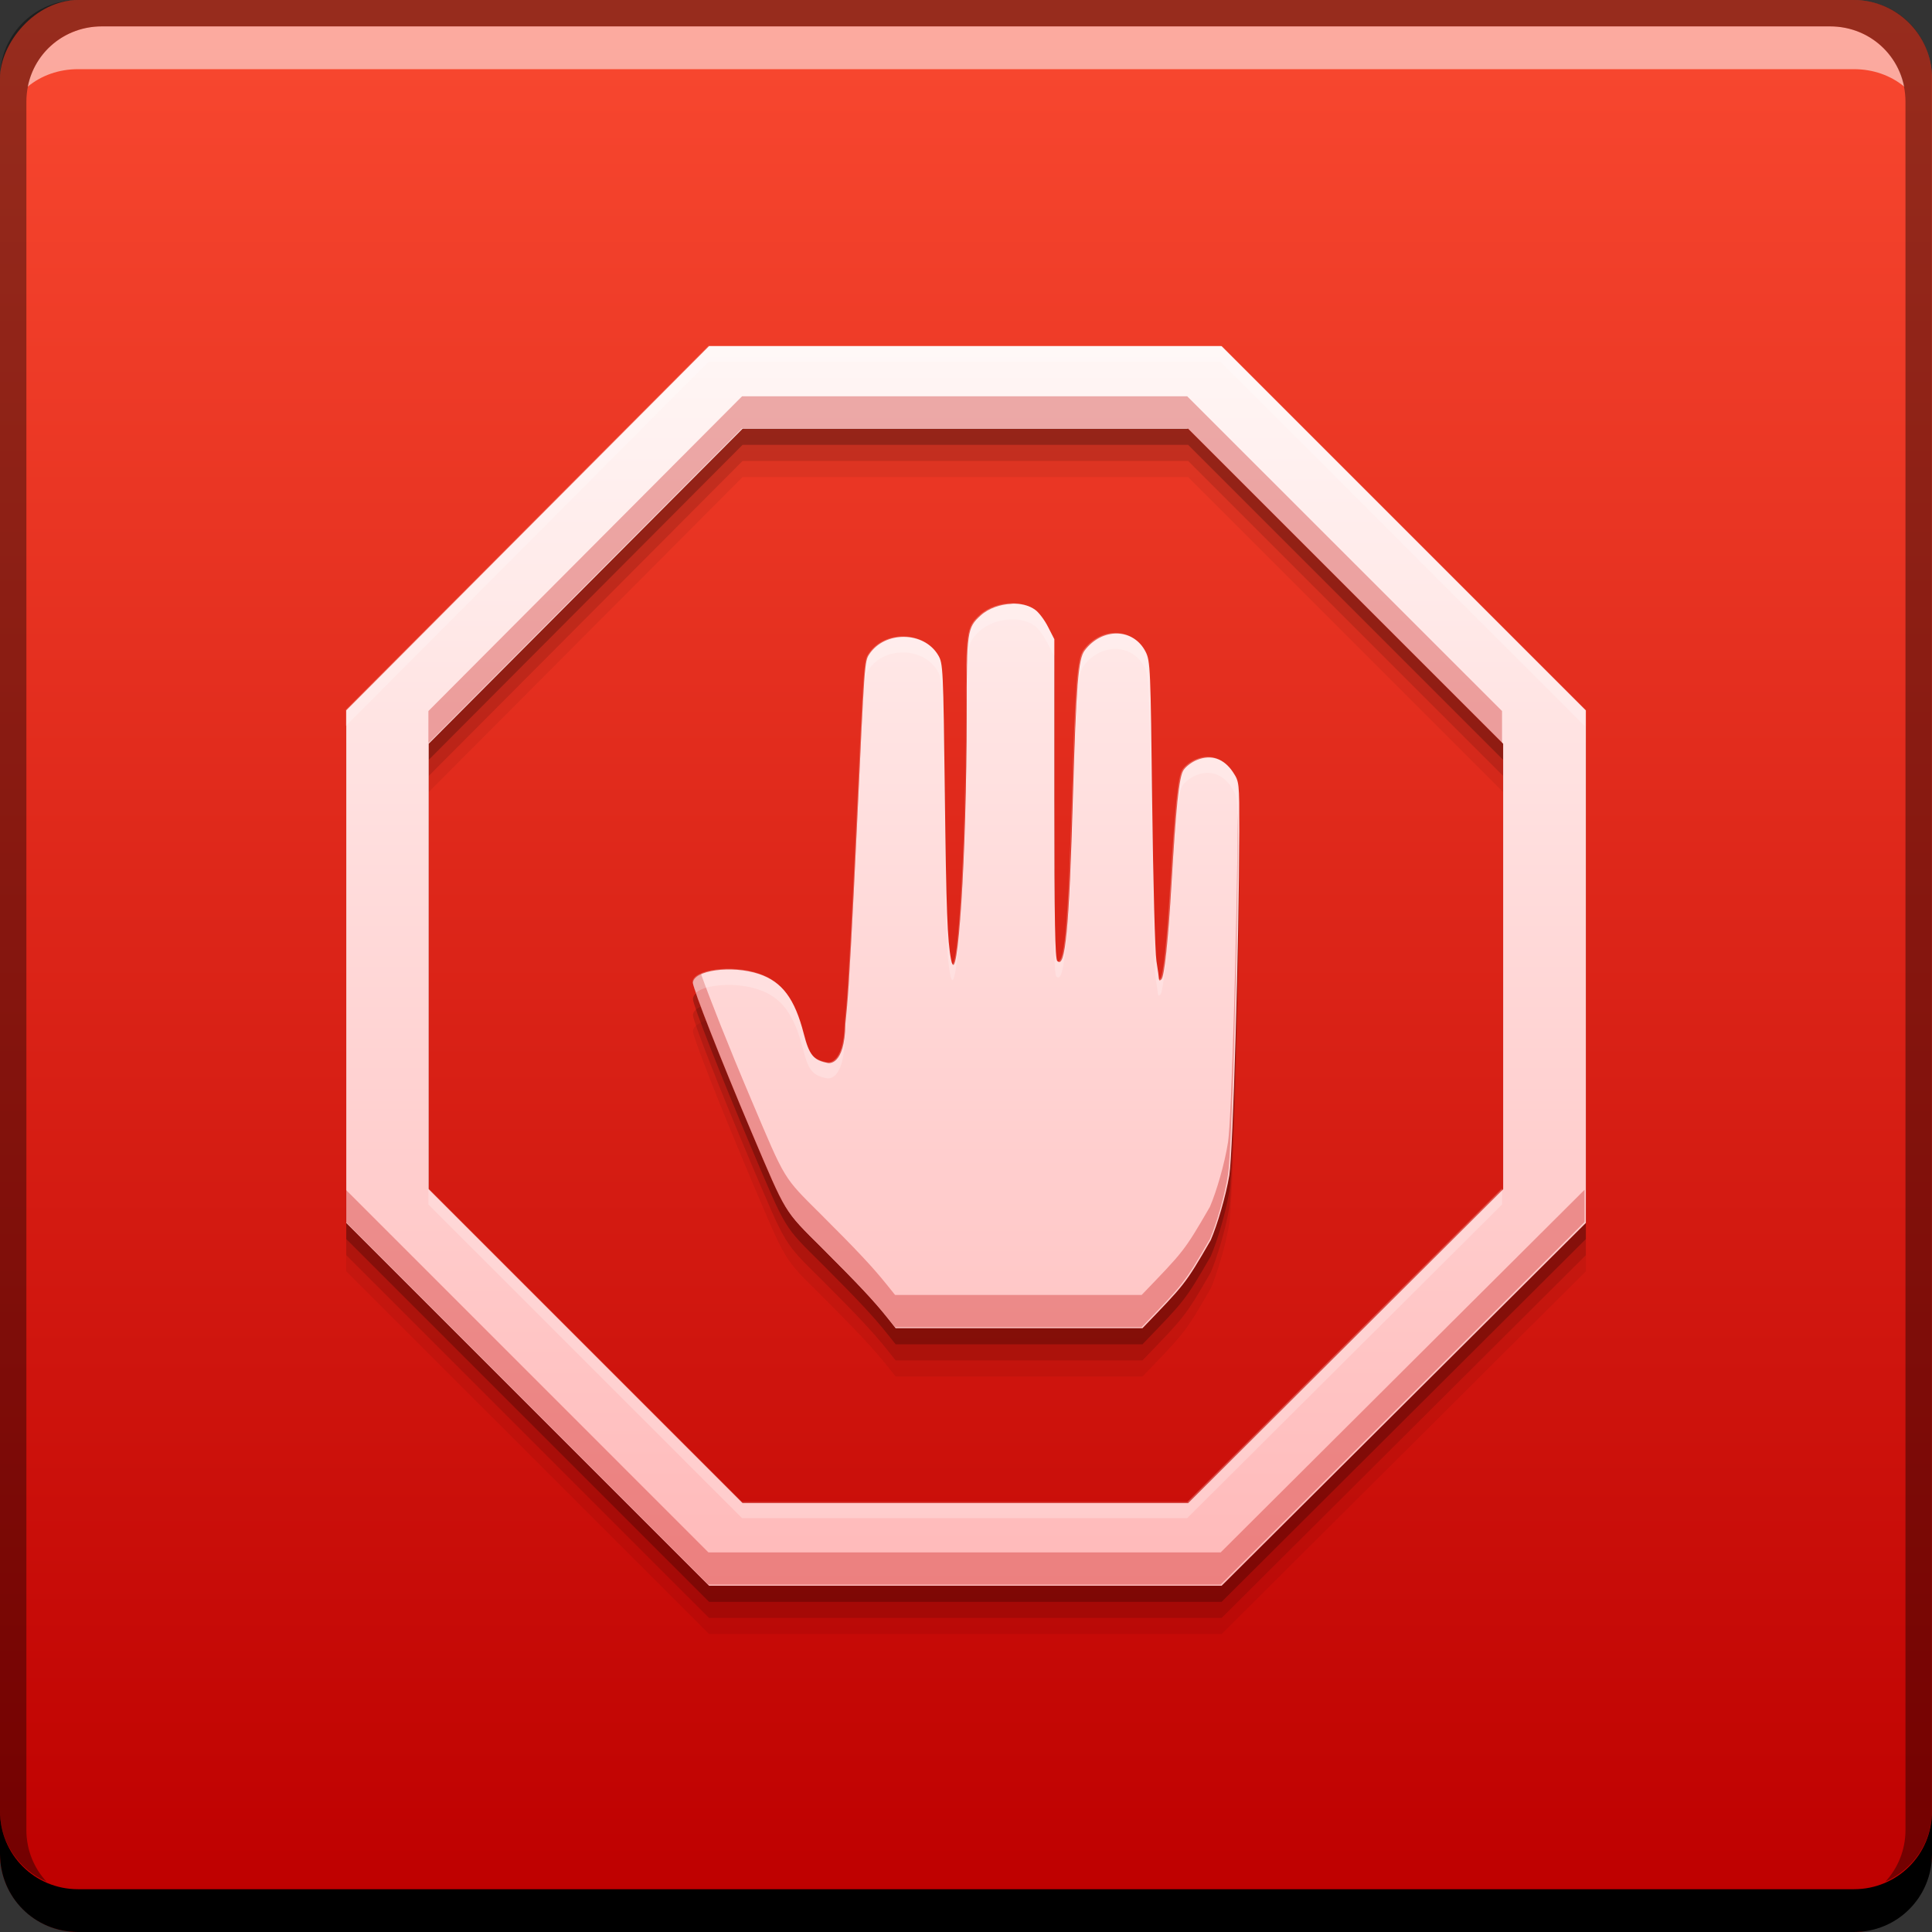 <?xml version="1.0" encoding="UTF-8" standalone="no"?>
<svg
   xmlns:dc="http://purl.org/dc/elements/1.1/"
   xmlns:cc="http://creativecommons.org/ns#"
   xmlns:rdf="http://www.w3.org/1999/02/22-rdf-syntax-ns#"
   xmlns:svg="http://www.w3.org/2000/svg"
   xmlns="http://www.w3.org/2000/svg"
   xmlns:xlink="http://www.w3.org/1999/xlink"
   xmlns:sodipodi="http://sodipodi.sourceforge.net/DTD/sodipodi-0.dtd"
   xmlns:inkscape="http://www.inkscape.org/namespaces/inkscape"
   width="48"
   viewBox="0 0 13.547 13.547"
   height="48"
   id="svg2"
   version="1.1"
   inkscape:version="0.48+devel r"
   sodipodi:docname="chrome-gighmmpiobklfepjocnamgkkbiglidom-Default.svg">
  <rect x="0" y="0" width="13.547" height="13.547" fill="#333333" stroke="none"/>
  <sodipodi:namedview
     pagecolor="#ffffff"
     bordercolor="#666666"
     borderopacity="1"
     objecttolerance="10"
     gridtolerance="10"
     guidetolerance="10"
     inkscape:pageopacity="0"
     inkscape:pageshadow="2"
     inkscape:window-width="1366"
     inkscape:window-height="666"
     id="namedview20"
     showgrid="false"
     inkscape:zoom="6.5149434"
     inkscape:cx="27.681793"
     inkscape:cy="21.344862"
     inkscape:window-x="-2"
     inkscape:window-y="25"
     inkscape:window-maximized="1"
     inkscape:current-layer="svg2" />
  <defs
     id="defs4">
    <linearGradient
       id="linearGradient4212">
      <stop
         id="stop4214"
         style="stop-color:#ffb9b9;stop-opacity:1"
         offset="0" />
      <stop
         id="stop4216"
         style="stop-color:#fff6f5;stop-opacity:1"
         offset="1" />
    </linearGradient>
    <linearGradient
       id="linearGradient10016">
      <stop
         offset="0"
         style="stop-color:#be0000;stop-opacity:1"
         id="stop10018" />
      <stop
         offset="1"
         style="stop-color:#fa4a31;stop-opacity:1"
         id="stop10020" />
    </linearGradient>
    <linearGradient
       inkscape:collect="always"
       xlink:href="#linearGradient10016"
       id="linearGradient859"
       gradientUnits="userSpaceOnUse"
       gradientTransform="matrix(0.282,0,0,0.282,3.0372925e-6,283.453)"
       x1="23.102"
       y1="-1052.368"
       x2="23.102"
       y2="-1004.361" />
    <linearGradient
       inkscape:collect="always"
       xlink:href="#linearGradient4212"
       id="linearGradient4246"
       x1="7.321"
       y1="11.121"
       x2="7.321"
       y2="2.435"
       gradientUnits="userSpaceOnUse"
       gradientTransform="matrix(1,0,0,1,1.7159754e-4,1.718392e-4)" />
  </defs>
  <rect
     style="fill:url(#linearGradient859);fill-opacity:1;stroke:none"
     id="rect2991-1-7"
     width="13.547"
     height="13.547"
     x="-4.9499512e-08"
     y="-13.547"
     ry="0.549"
     transform="scale(1,-1)" />
  <path
     inkscape:connector-curvature="0"
     id="path4256"
     d="m 8.566,2.766 2.554,2.554 0,3.594 -2.554,2.544 -3.594,0 -2.544,-2.544 0,-3.594 2.544,-2.554 3.594,0 z m -0.235,0.579 -3.124,0 -2.201,2.209 0,3.124 2.201,2.201 3.124,0 2.209,-2.201 0,-3.124 L 8.331,3.345 Z M 7.095,4.572 c 0.062,-0.002 0.122,0.012 0.165,0.044 0.025,0.018 0.065,0.071 0.089,0.119 l 0.044,0.086 0,1.118 c 0,0.853 0.005,1.123 0.021,1.139 0.056,0.056 0.082,-0.216 0.109,-1.151 0.023,-0.782 0.038,-0.967 0.082,-1.026 0.122,-0.163 0.343,-0.159 0.428,0.008 0.033,0.065 0.035,0.115 0.046,1.062 0.007,0.55 0.02,1.045 0.03,1.107 0.01,0.062 0.018,0.119 0.018,0.128 2.199e-4,0.01 0.007,0.01 0.017,0 0.021,-0.022 0.047,-0.268 0.07,-0.665 0.032,-0.54 0.053,-0.748 0.083,-0.799 0.015,-0.026 0.059,-0.06 0.098,-0.075 0.098,-0.039 0.187,-0.009 0.25,0.085 0.045,0.069 0.045,0.069 0.045,0.416 -0.002,0.782 -0.044,2.249 -0.07,2.412 C 8.594,8.732 8.536,8.926 8.49,9.033 8.307,9.352 8.304,9.347 8.011,9.652 l -0.835,0 -0.896,0 -0.058,-0.073 C 6.123,9.455 6.016,9.341 5.765,9.09 5.492,8.819 5.517,8.859 5.27,8.278 5.051,7.761 4.859,7.272 4.859,7.232 c 0,-0.09 0.274,-0.127 0.464,-0.063 0.162,0.055 0.25,0.173 0.313,0.418 0.039,0.151 0.068,0.187 0.17,0.206 0,0 0.117,0.026 0.122,-0.273 l 0.01,-0.105 c 0.014,-0.141 0.039,-0.604 0.072,-1.307 0.052,-1.122 0.053,-1.132 0.085,-1.181 0.109,-0.166 0.385,-0.162 0.484,0.007 0.034,0.057 0.035,0.096 0.046,0.96 0.01,0.831 0.018,1.038 0.044,1.174 0.047,0.242 0.109,-0.741 0.109,-1.713 0,-0.591 0.004,-0.614 0.098,-0.7 0.056,-0.051 0.139,-0.079 0.219,-0.082 z"
     style="fill:#000000;fill-opacity:0.059" />
  <path
     style="fill:#000000;fill-opacity:0.118"
     d="m 8.566,2.653 2.554,2.554 0,3.594 -2.554,2.544 -3.594,0 -2.544,-2.544 0,-3.594 2.544,-2.554 3.594,0 z m -0.235,0.579 -3.124,0 -2.201,2.209 0,3.124 2.201,2.201 3.124,0 2.209,-2.201 0,-3.124 L 8.331,3.232 Z M 7.095,4.459 c 0.062,-0.002 0.122,0.012 0.165,0.044 0.025,0.018 0.065,0.071 0.089,0.119 l 0.044,0.086 0,1.118 c 0,0.853 0.005,1.123 0.021,1.139 0.056,0.056 0.082,-0.216 0.109,-1.151 0.023,-0.782 0.038,-0.967 0.082,-1.026 0.122,-0.163 0.343,-0.159 0.428,0.008 0.033,0.065 0.035,0.115 0.046,1.062 0.007,0.55 0.02,1.045 0.03,1.107 0.01,0.062 0.018,0.119 0.018,0.128 2.199e-4,0.01 0.007,0.01 0.017,0 0.021,-0.022 0.047,-0.268 0.07,-0.665 0.032,-0.54 0.053,-0.748 0.083,-0.799 0.015,-0.026 0.059,-0.06 0.098,-0.075 0.098,-0.039 0.187,-0.009 0.25,0.085 0.045,0.069 0.045,0.069 0.045,0.416 -0.002,0.782 -0.044,2.249 -0.07,2.412 C 8.594,8.619 8.536,8.813 8.49,8.921 8.307,9.239 8.304,9.234 8.011,9.539 l -0.835,0 -0.896,0 -0.058,-0.073 C 6.123,9.342 6.016,9.228 5.765,8.977 5.492,8.706 5.517,8.746 5.27,8.165 5.051,7.648 4.859,7.159 4.859,7.119 c 0,-0.09 0.274,-0.127 0.464,-0.063 0.162,0.055 0.25,0.173 0.313,0.418 0.039,0.151 0.068,0.187 0.17,0.206 0,0 0.117,0.026 0.122,-0.273 l 0.01,-0.105 c 0.014,-0.141 0.039,-0.604 0.072,-1.307 0.052,-1.122 0.053,-1.132 0.085,-1.181 0.109,-0.166 0.385,-0.162 0.484,0.007 0.034,0.057 0.035,0.096 0.046,0.96 0.01,0.831 0.018,1.038 0.044,1.174 0.047,0.242 0.109,-0.741 0.109,-1.713 0,-0.591 0.004,-0.614 0.098,-0.7 0.056,-0.051 0.139,-0.079 0.219,-0.082 z"
     id="path4254"
     inkscape:connector-curvature="0" />
  <path
     inkscape:connector-curvature="0"
     id="path4250"
     d="m 8.566,2.54 2.554,2.554 0,3.594 -2.554,2.544 -3.594,0 -2.544,-2.544 0,-3.594 2.544,-2.554 3.594,0 z m -0.235,0.579 -3.124,0 -2.201,2.209 0,3.124 2.201,2.201 3.124,0 2.209,-2.201 0,-3.124 L 8.331,3.119 Z M 7.095,4.346 c 0.062,-0.002 0.122,0.012 0.165,0.044 0.025,0.018 0.065,0.071 0.089,0.119 l 0.044,0.086 0,1.118 c 0,0.853 0.005,1.123 0.021,1.139 0.056,0.056 0.082,-0.216 0.109,-1.151 0.023,-0.782 0.038,-0.967 0.082,-1.026 0.122,-0.163 0.343,-0.159 0.428,0.008 0.033,0.065 0.035,0.115 0.046,1.062 0.007,0.55 0.02,1.045 0.03,1.107 0.01,0.062 0.018,0.119 0.018,0.128 2.199e-4,0.01 0.007,0.01 0.017,0 0.021,-0.022 0.047,-0.268 0.07,-0.665 0.032,-0.54 0.053,-0.748 0.083,-0.799 0.015,-0.026 0.059,-0.06 0.098,-0.075 0.098,-0.039 0.187,-0.009 0.25,0.085 0.045,0.069 0.045,0.069 0.045,0.416 -0.002,0.782 -0.044,2.249 -0.07,2.412 C 8.594,8.506 8.536,8.7 8.49,8.808 8.307,9.126 8.304,9.121 8.011,9.426 l -0.835,0 -0.896,0 -0.058,-0.073 C 6.123,9.229 6.016,9.115 5.765,8.864 5.492,8.593 5.517,8.633 5.27,8.052 5.051,7.535 4.859,7.046 4.859,7.006 c 0,-0.09 0.274,-0.127 0.464,-0.063 0.162,0.055 0.25,0.173 0.313,0.418 0.039,0.151 0.068,0.187 0.17,0.206 0,0 0.117,0.026 0.122,-0.273 l 0.01,-0.105 c 0.014,-0.141 0.039,-0.604 0.072,-1.307 0.052,-1.122 0.053,-1.132 0.085,-1.181 0.109,-0.166 0.385,-0.162 0.484,0.007 0.034,0.057 0.035,0.096 0.046,0.96 0.01,0.831 0.018,1.038 0.044,1.174 0.047,0.242 0.109,-0.741 0.109,-1.713 0,-0.591 0.004,-0.614 0.098,-0.7 0.056,-0.051 0.139,-0.079 0.219,-0.082 z"
     style="fill:#000000;fill-opacity:0.235" />
  <path
     inkscape:connector-curvature="0"
     style="fill:#000000;fill-opacity:1;stroke:none"
     d="m 3.7292482e-8,12.7 0,0.3 c 0,0.304 0.243,0.547 0.547,0.547 l 12.453,0 c 0.304,0 0.547,-0.243 0.547,-0.547 l 0,-0.3 c 0,0.304 -0.243,0.547 -0.547,0.547 l -12.453,0 C 0.243,13.247 3.7292482e-8,13.004 3.7292482e-8,12.7 Z"
     id="rect846" />
  <path
     inkscape:connector-curvature="0"
     style="fill:#ffffff;fill-opacity:0.537;stroke:none"
     d="m 0.714,0.185 c -0.259,0 -0.472,0.18 -0.52,0.423 0.095,-0.079 0.219,-0.123 0.353,-0.123 l 12.453,0 c 0.134,0 0.258,0.044 0.353,0.123 -0.049,-0.243 -0.262,-0.423 -0.52,-0.423 l -12.118,0 z"
     id="path7515" />
  <path
     inkscape:connector-curvature="0"
     style="fill:#000000;fill-opacity:0.392;stroke:none"
     d="M 0.547,2.1593958e-6 C 0.243,2.1593958e-6 3.7292482e-8,0.243 3.7292482e-8,0.547 l 0,12.153 c 0,0.224 0.135,0.409 0.326,0.494 -0.087,-0.094 -0.141,-0.221 -0.141,-0.362 l 0,-12.118 c 0,-0.296 0.233,-0.529 0.529,-0.529 l 12.118,0 c 0.296,0 0.529,0.233 0.529,0.529 l 0,12.118 c 0,0.141 -0.054,0.268 -0.141,0.362 0.191,-0.085 0.326,-0.27 0.326,-0.494 l 0,-12.153 C 13.547,0.243 13.304,2.1593958e-6 13,2.1593958e-6 l -12.453,0 z"
     id="rect4280" />
  <path
     style="fill:url(#linearGradient4246);fill-opacity:1"
     d="m 8.566,2.427 2.554,2.554 0,3.594 -2.554,2.544 -3.594,0 -2.544,-2.544 0,-3.594 2.544,-2.554 3.594,0 z m -0.235,0.579 -3.124,0 -2.201,2.209 0,3.124 2.201,2.201 3.124,0 2.209,-2.201 0,-3.124 L 8.331,3.006 Z M 7.095,4.233 c 0.062,-0.002 0.122,0.012 0.165,0.044 0.025,0.018 0.065,0.071 0.089,0.119 l 0.044,0.086 0,1.118 c 0,0.853 0.005,1.123 0.021,1.139 0.056,0.056 0.082,-0.216 0.109,-1.151 0.023,-0.782 0.038,-0.967 0.082,-1.026 0.122,-0.163 0.343,-0.159 0.428,0.008 0.033,0.065 0.035,0.115 0.046,1.062 0.007,0.55 0.02,1.045 0.03,1.107 0.01,0.062 0.018,0.119 0.018,0.128 2.199e-4,0.01 0.007,0.01 0.017,0 0.021,-0.022 0.047,-0.268 0.07,-0.665 0.032,-0.54 0.053,-0.748 0.083,-0.799 0.015,-0.026 0.059,-0.06 0.098,-0.075 0.098,-0.039 0.187,-0.009 0.25,0.085 0.045,0.069 0.045,0.069 0.045,0.416 -0.002,0.782 -0.044,2.249 -0.07,2.412 C 8.594,8.393 8.536,8.587 8.49,8.695 8.307,9.013 8.304,9.008 8.011,9.313 l -0.835,0 -0.896,0 -0.058,-0.073 C 6.123,9.116 6.016,9.003 5.765,8.752 5.492,8.48 5.517,8.52 5.27,7.939 5.051,7.422 4.859,6.933 4.859,6.893 c 0,-0.09 0.274,-0.127 0.464,-0.063 0.162,0.055 0.25,0.173 0.313,0.418 0.039,0.151 0.068,0.187 0.17,0.206 0,0 0.117,0.026 0.122,-0.273 L 5.938,7.076 c 0.014,-0.141 0.039,-0.604 0.072,-1.307 0.052,-1.122 0.053,-1.132 0.085,-1.181 0.109,-0.166 0.385,-0.162 0.484,0.007 0.034,0.057 0.035,0.096 0.046,0.96 0.01,0.831 0.018,1.038 0.044,1.174 0.047,0.242 0.109,-0.741 0.109,-1.713 0,-0.591 0.004,-0.614 0.098,-0.7 0.056,-0.051 0.139,-0.079 0.219,-0.082 z"
     id="path16"
     inkscape:connector-curvature="0" />
  <path
     style="fill:#c20503;fill-opacity:0.314"
     d="M 18.451 9.854 L 10.652 17.68 L 10.652 18.48 L 18.451 10.652 L 29.52 10.652 L 37.348 18.48 L 37.348 17.68 L 29.52 9.854 L 18.451 9.854 z M 30.777 20.227 C 30.761 23.06 30.622 27.842 30.535 28.398 C 30.451 28.938 30.248 29.626 30.084 30.008 C 29.433 31.135 29.425 31.118 28.387 32.199 L 25.43 32.199 L 22.256 32.199 L 22.049 31.941 C 21.696 31.502 21.317 31.098 20.426 30.209 C 19.46 29.246 19.547 29.39 18.674 27.33 C 18.084 25.939 17.651 24.834 17.428 24.211 C 17.303 24.267 17.217 24.337 17.217 24.426 C 17.217 24.567 17.897 26.299 18.674 28.131 C 19.547 30.191 19.46 30.047 20.426 31.01 C 21.317 31.899 21.696 32.302 22.049 32.742 L 22.256 33 L 25.43 33 L 28.387 33 C 29.425 31.919 29.433 31.936 30.084 30.809 C 30.248 30.427 30.451 29.739 30.535 29.199 C 30.626 28.621 30.777 23.425 30.783 20.652 C 30.784 20.416 30.778 20.382 30.777 20.227 z M 8.6 29.584 L 8.6 30.385 L 17.615 39.4 L 30.352 39.4 L 39.4 30.385 L 39.4 29.584 L 30.352 38.6 L 17.615 38.6 L 8.6 29.584 z "
     transform="scale(0.282,0.282)"
     id="path4258" />
  <path
     style="fill:#ffffff;fill-opacity:0.235"
     d="M 17.615 8.6 L 8.6 17.648 L 8.6 18.049 L 17.615 9 L 30.352 9 L 39.4 18.049 L 39.4 17.648 L 30.352 8.6 L 17.615 8.6 z M 25.139 15 C 24.855 15.007 24.559 15.108 24.361 15.289 C 24.028 15.594 24.016 15.675 24.016 17.77 C 24.016 21.212 23.794 24.694 23.629 23.838 C 23.536 23.359 23.508 22.625 23.473 19.68 C 23.436 16.62 23.43 16.483 23.311 16.279 C 22.959 15.681 21.981 15.668 21.596 16.256 C 21.481 16.431 21.478 16.467 21.293 20.441 C 21.177 22.932 21.087 24.574 21.039 25.072 L 21.002 25.445 C 20.981 26.506 20.568 26.412 20.568 26.412 C 20.208 26.347 20.104 26.22 19.967 25.684 C 19.745 24.815 19.432 24.397 18.859 24.203 C 18.188 23.975 17.217 24.107 17.217 24.426 C 17.217 24.44 17.293 24.632 17.307 24.68 C 17.554 24.474 18.305 24.415 18.859 24.604 C 19.432 24.798 19.745 25.215 19.967 26.084 C 20.104 26.62 20.208 26.747 20.568 26.812 C 20.568 26.812 20.981 26.906 21.002 25.846 L 21.039 25.473 C 21.087 24.974 21.177 23.332 21.293 20.842 C 21.478 16.868 21.481 16.831 21.596 16.656 C 21.981 16.068 22.959 16.082 23.311 16.68 C 23.43 16.883 23.436 17.02 23.473 20.08 C 23.508 23.025 23.536 23.759 23.629 24.238 C 23.794 25.094 24.016 21.612 24.016 18.17 C 24.016 16.075 24.028 15.994 24.361 15.689 C 24.559 15.509 24.855 15.408 25.139 15.4 C 25.359 15.394 25.57 15.444 25.723 15.555 C 25.811 15.619 25.953 15.808 26.037 15.975 L 26.191 16.279 L 26.191 15.879 L 26.037 15.574 C 25.953 15.408 25.811 15.219 25.723 15.154 C 25.57 15.044 25.359 14.994 25.139 15 z M 27.748 15.736 C 27.461 15.731 27.157 15.873 26.941 16.162 C 26.785 16.371 26.734 17.027 26.652 19.799 C 26.555 23.112 26.463 24.077 26.266 23.879 C 26.209 23.822 26.191 22.866 26.191 19.842 L 26.191 20.242 C 26.191 23.266 26.209 24.222 26.266 24.279 C 26.463 24.478 26.555 23.512 26.652 20.199 C 26.734 17.427 26.785 16.772 26.941 16.562 C 27.373 15.984 28.156 15.998 28.457 16.59 C 28.573 16.818 28.581 16.998 28.621 20.352 C 28.644 22.301 28.693 24.053 28.729 24.273 C 28.764 24.492 28.792 24.697 28.793 24.729 C 28.794 24.765 28.816 24.765 28.852 24.729 C 28.925 24.652 29.017 23.778 29.1 22.373 C 29.213 20.458 29.289 19.723 29.395 19.543 C 29.448 19.451 29.604 19.332 29.74 19.277 C 30.088 19.138 30.405 19.246 30.625 19.58 C 30.771 19.8 30.78 19.932 30.779 20.84 C 30.78 20.787 30.783 20.703 30.783 20.652 C 30.786 19.425 30.786 19.423 30.625 19.18 C 30.405 18.846 30.088 18.738 29.74 18.877 C 29.604 18.931 29.448 19.051 29.395 19.143 C 29.289 19.323 29.213 20.058 29.1 21.973 C 29.017 23.378 28.925 24.252 28.852 24.328 C 28.816 24.365 28.794 24.365 28.793 24.328 C 28.792 24.296 28.764 24.092 28.729 23.873 C 28.693 23.653 28.644 21.901 28.621 19.951 C 28.581 16.598 28.573 16.418 28.457 16.189 C 28.306 15.894 28.035 15.741 27.748 15.736 z M 10.652 29.549 L 10.652 29.949 L 18.451 37.748 L 29.52 37.748 L 37.348 29.949 L 37.348 29.549 L 29.52 37.348 L 18.451 37.348 L 10.652 29.549 z "
     transform="scale(0.282,0.282)"
     id="path4263" />
</svg>
